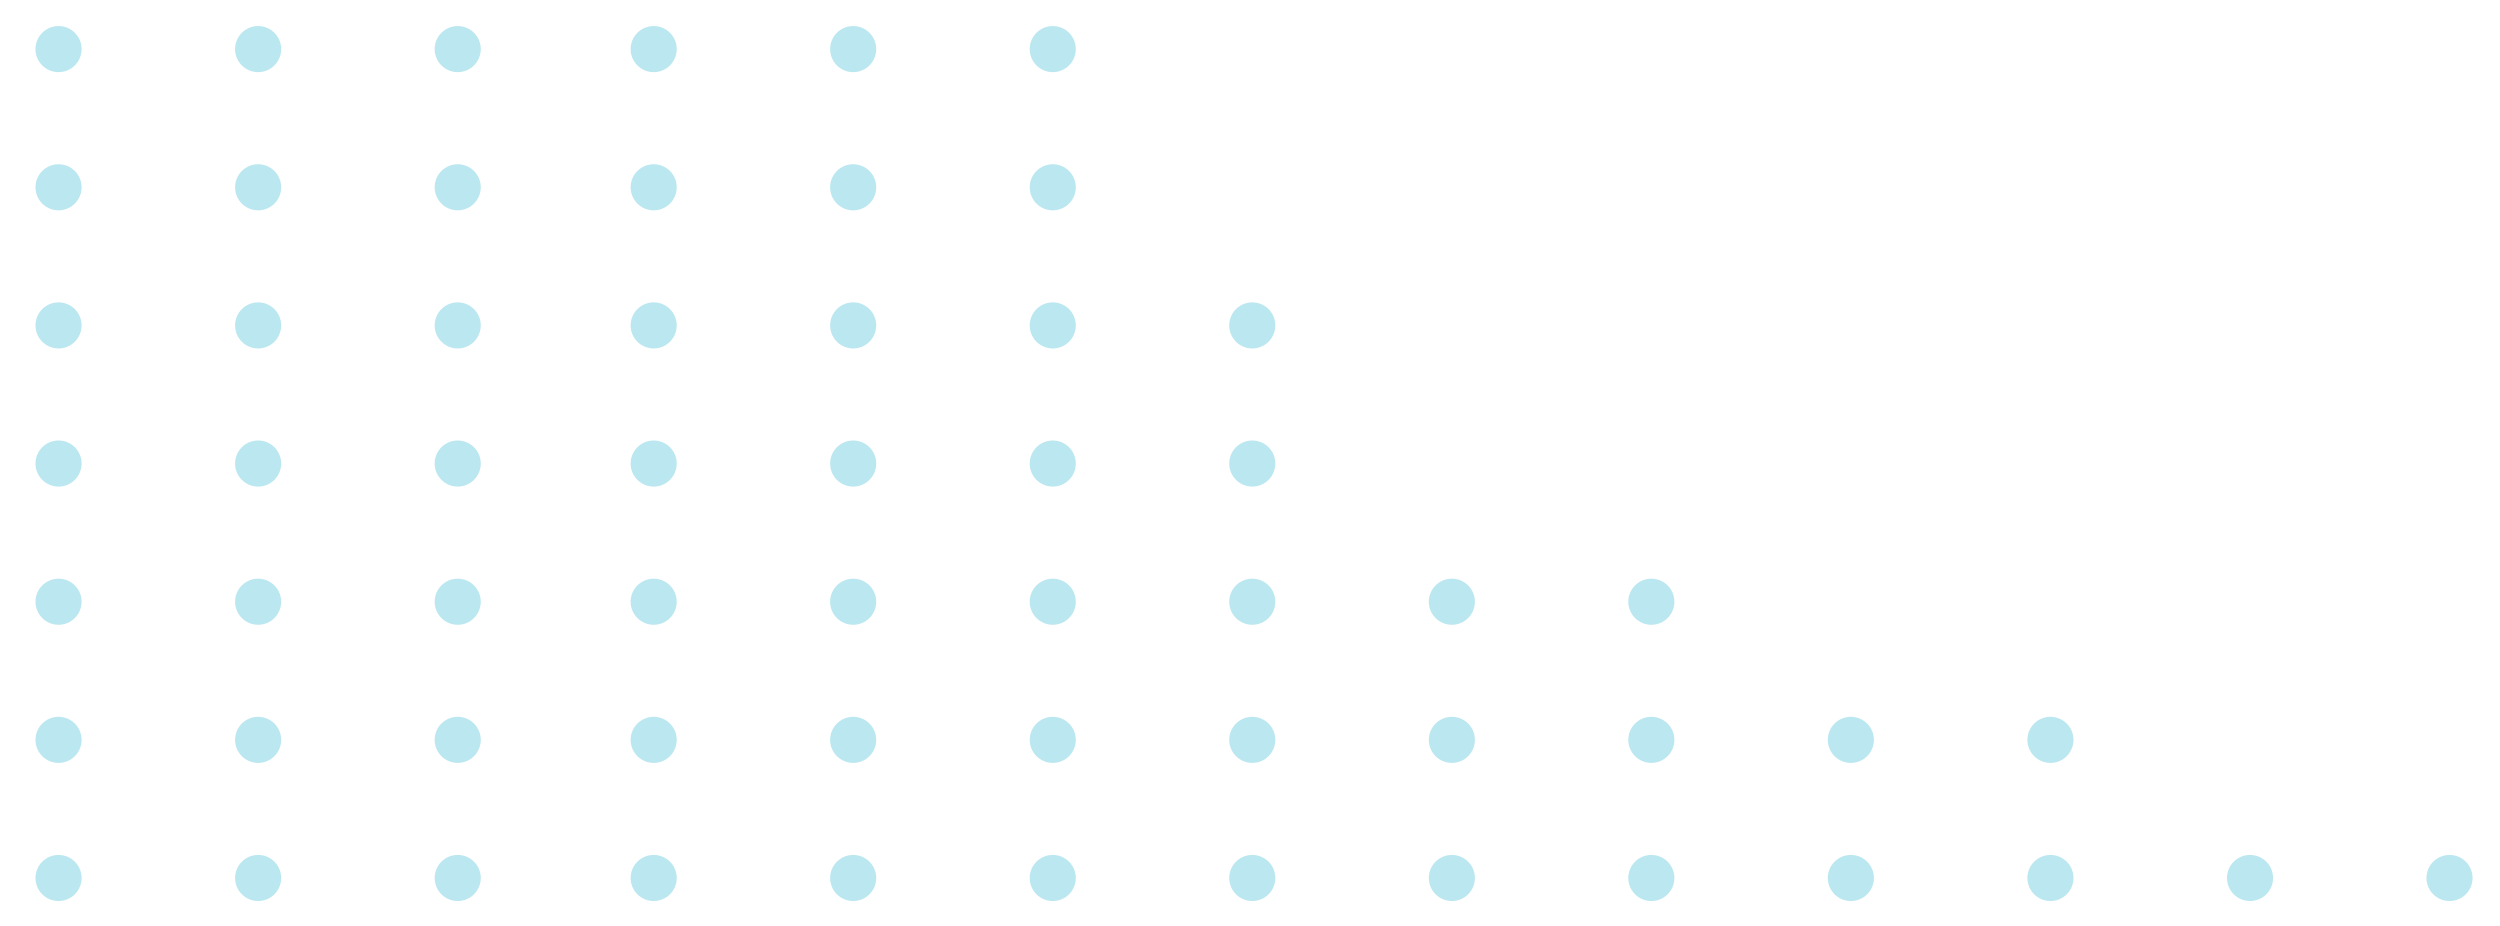 <?xml version="1.0" encoding="UTF-8" standalone="no" ?>
<svg xmlns="http://www.w3.org/2000/svg"
    version="1.1"
    width="1080"
    height="400"
    viewBox="0 -37.78 1080 400"
    xml:space="preserve">
<desc>Created with Fabric.js 5.2.4</desc>
    <defs>
</defs>
    <rect
        x="0"
        y="0"
        width="100%"
        height="90%"
        fill="transparent" />
    <g
        transform="matrix(0 0 0 0 0 0)"
        id="80eaf1db-b7ee-4842-b8a0-a1abf36abe29">
</g>
    <g
        transform="matrix(1 0 0 1 540 200)"
        id="97b1bd7f-93f7-4738-a5ce-84fe363ecf41">
<rect
    style="stroke: none; stroke-width: 1; stroke-dasharray: none; stroke-linecap: butt; stroke-dashoffset: 0; stroke-linejoin: miter; stroke-miterlimit: 4; fill: rgb(255,255,255); fill-rule: nonzero; opacity: 1; visibility: hidden;"
    vector-effect="non-scaling-stroke"
    x="-540"
    y="-200"
    rx="0"
    ry="0"
    width="1080"
    height="400" />
</g>
    <g transform="matrix(6.64 0 0 6.64 282.39 -16.57)">
<circle
    style="stroke: none; stroke-width: 1; stroke-dasharray: none; stroke-linecap: butt; stroke-dashoffset: 0; stroke-linejoin: miter; stroke-miterlimit: 4; fill: rgb(187,231,240); fill-rule: nonzero; opacity: 1;"
    vector-effect="non-scaling-stroke"
    cx="0"
    cy="0"
    r="1.5" />
</g>
    <g transform="matrix(6.64 0 0 6.64 368.57 -16.57)">
<circle
    style="stroke: none; stroke-width: 1; stroke-dasharray: none; stroke-linecap: butt; stroke-dashoffset: 0; stroke-linejoin: miter; stroke-miterlimit: 4; fill: rgb(187,231,240); fill-rule: nonzero; opacity: 1;"
    vector-effect="non-scaling-stroke"
    cx="0"
    cy="0"
    r="1.5" />
</g>
    <g transform="matrix(6.64 0 0 6.64 454.79 -16.57)">
<circle
    style="stroke: none; stroke-width: 1; stroke-dasharray: none; stroke-linecap: butt; stroke-dashoffset: 0; stroke-linejoin: miter; stroke-miterlimit: 4; fill: rgb(187,231,240); fill-rule: nonzero; opacity: 1;"
    vector-effect="non-scaling-stroke"
    cx="0"
    cy="0"
    r="1.5" />
</g>
    <g transform="matrix(6.64 0 0 6.64 282.39 43.13)">
<circle
    style="stroke: none; stroke-width: 1; stroke-dasharray: none; stroke-linecap: butt; stroke-dashoffset: 0; stroke-linejoin: miter; stroke-miterlimit: 4; fill: rgb(187,231,240); fill-rule: nonzero; opacity: 1;"
    vector-effect="non-scaling-stroke"
    cx="0"
    cy="0"
    r="1.5" />
</g>
    <g transform="matrix(6.64 0 0 6.64 368.57 43.13)">
<circle
    style="stroke: none; stroke-width: 1; stroke-dasharray: none; stroke-linecap: butt; stroke-dashoffset: 0; stroke-linejoin: miter; stroke-miterlimit: 4; fill: rgb(187,231,240); fill-rule: nonzero; opacity: 1;"
    vector-effect="non-scaling-stroke"
    cx="0"
    cy="0"
    r="1.5" />
</g>
    <g transform="matrix(6.64 0 0 6.64 454.79 43.13)">
<circle
    style="stroke: none; stroke-width: 1; stroke-dasharray: none; stroke-linecap: butt; stroke-dashoffset: 0; stroke-linejoin: miter; stroke-miterlimit: 4; fill: rgb(187,231,240); fill-rule: nonzero; opacity: 1;"
    vector-effect="non-scaling-stroke"
    cx="0"
    cy="0"
    r="1.5" />
</g>
    <g transform="matrix(6.64 0 0 6.64 282.39 102.8)">
<circle
    style="stroke: none; stroke-width: 1; stroke-dasharray: none; stroke-linecap: butt; stroke-dashoffset: 0; stroke-linejoin: miter; stroke-miterlimit: 4; fill: rgb(187,231,240); fill-rule: nonzero; opacity: 1;"
    vector-effect="non-scaling-stroke"
    cx="0"
    cy="0"
    r="1.5" />
</g>
    <g transform="matrix(6.64 0 0 6.64 368.57 102.8)">
<circle
    style="stroke: none; stroke-width: 1; stroke-dasharray: none; stroke-linecap: butt; stroke-dashoffset: 0; stroke-linejoin: miter; stroke-miterlimit: 4; fill: rgb(187,231,240); fill-rule: nonzero; opacity: 1;"
    vector-effect="non-scaling-stroke"
    cx="0"
    cy="0"
    r="1.5" />
</g>
    <g transform="matrix(6.64 0 0 6.64 454.79 102.8)">
<circle
    style="stroke: none; stroke-width: 1; stroke-dasharray: none; stroke-linecap: butt; stroke-dashoffset: 0; stroke-linejoin: miter; stroke-miterlimit: 4; fill: rgb(187,231,240); fill-rule: nonzero; opacity: 1;"
    vector-effect="non-scaling-stroke"
    cx="0"
    cy="0"
    r="1.5" />
</g>
    <g transform="matrix(6.64 0 0 6.64 540.98 102.8)">
<circle
    style="stroke: none; stroke-width: 1; stroke-dasharray: none; stroke-linecap: butt; stroke-dashoffset: 0; stroke-linejoin: miter; stroke-miterlimit: 4; fill: rgb(187,231,240); fill-rule: nonzero; opacity: 1;"
    vector-effect="non-scaling-stroke"
    cx="0"
    cy="0"
    r="1.5" />
</g>
    <g transform="matrix(6.64 0 0 6.64 282.39 162.47)">
<circle
    style="stroke: none; stroke-width: 1; stroke-dasharray: none; stroke-linecap: butt; stroke-dashoffset: 0; stroke-linejoin: miter; stroke-miterlimit: 4; fill: rgb(187,231,240); fill-rule: nonzero; opacity: 1;"
    vector-effect="non-scaling-stroke"
    cx="0"
    cy="0"
    r="1.5" />
</g>
    <g transform="matrix(6.64 0 0 6.64 368.57 162.47)">
<circle
    style="stroke: none; stroke-width: 1; stroke-dasharray: none; stroke-linecap: butt; stroke-dashoffset: 0; stroke-linejoin: miter; stroke-miterlimit: 4; fill: rgb(187,231,240); fill-rule: nonzero; opacity: 1;"
    vector-effect="non-scaling-stroke"
    cx="0"
    cy="0"
    r="1.5" />
</g>
    <g transform="matrix(6.64 0 0 6.64 454.79 162.47)">
<circle
    style="stroke: none; stroke-width: 1; stroke-dasharray: none; stroke-linecap: butt; stroke-dashoffset: 0; stroke-linejoin: miter; stroke-miterlimit: 4; fill: rgb(187,231,240); fill-rule: nonzero; opacity: 1;"
    vector-effect="non-scaling-stroke"
    cx="0"
    cy="0"
    r="1.5" />
</g>
    <g transform="matrix(6.64 0 0 6.64 540.98 162.47)">
<circle
    style="stroke: none; stroke-width: 1; stroke-dasharray: none; stroke-linecap: butt; stroke-dashoffset: 0; stroke-linejoin: miter; stroke-miterlimit: 4; fill: rgb(187,231,240); fill-rule: nonzero; opacity: 1;"
    vector-effect="non-scaling-stroke"
    cx="0"
    cy="0"
    r="1.5" />
</g>
    <g transform="matrix(6.64 0 0 6.64 282.39 222.17)">
<circle
    style="stroke: none; stroke-width: 1; stroke-dasharray: none; stroke-linecap: butt; stroke-dashoffset: 0; stroke-linejoin: miter; stroke-miterlimit: 4; fill: rgb(187,231,240); fill-rule: nonzero; opacity: 1;"
    vector-effect="non-scaling-stroke"
    cx="0"
    cy="0"
    r="1.5" />
</g>
    <g transform="matrix(6.64 0 0 6.64 368.57 222.17)">
<circle
    style="stroke: none; stroke-width: 1; stroke-dasharray: none; stroke-linecap: butt; stroke-dashoffset: 0; stroke-linejoin: miter; stroke-miterlimit: 4; fill: rgb(187,231,240); fill-rule: nonzero; opacity: 1;"
    vector-effect="non-scaling-stroke"
    cx="0"
    cy="0"
    r="1.5" />
</g>
    <g transform="matrix(6.64 0 0 6.64 454.79 222.17)">
<circle
    style="stroke: none; stroke-width: 1; stroke-dasharray: none; stroke-linecap: butt; stroke-dashoffset: 0; stroke-linejoin: miter; stroke-miterlimit: 4; fill: rgb(187,231,240); fill-rule: nonzero; opacity: 1;"
    vector-effect="non-scaling-stroke"
    cx="0"
    cy="0"
    r="1.5" />
</g>
    <g transform="matrix(6.64 0 0 6.64 540.98 222.17)">
<circle
    style="stroke: none; stroke-width: 1; stroke-dasharray: none; stroke-linecap: butt; stroke-dashoffset: 0; stroke-linejoin: miter; stroke-miterlimit: 4; fill: rgb(187,231,240); fill-rule: nonzero; opacity: 1;"
    vector-effect="non-scaling-stroke"
    cx="0"
    cy="0"
    r="1.5" />
</g>
    <g transform="matrix(6.64 0 0 6.64 627.2 222.17)">
<circle
    style="stroke: none; stroke-width: 1; stroke-dasharray: none; stroke-linecap: butt; stroke-dashoffset: 0; stroke-linejoin: miter; stroke-miterlimit: 4; fill: rgb(187,231,240); fill-rule: nonzero; opacity: 1;"
    vector-effect="non-scaling-stroke"
    cx="0"
    cy="0"
    r="1.5" />
</g>
    <g transform="matrix(6.64 0 0 6.64 713.38 222.17)">
<circle
    style="stroke: none; stroke-width: 1; stroke-dasharray: none; stroke-linecap: butt; stroke-dashoffset: 0; stroke-linejoin: miter; stroke-miterlimit: 4; fill: rgb(187,231,240); fill-rule: nonzero; opacity: 1;"
    vector-effect="non-scaling-stroke"
    cx="0"
    cy="0"
    r="1.5" />
</g>
    <g transform="matrix(6.64 0 0 6.64 282.39 281.84)">
<circle
    style="stroke: none; stroke-width: 1; stroke-dasharray: none; stroke-linecap: butt; stroke-dashoffset: 0; stroke-linejoin: miter; stroke-miterlimit: 4; fill: rgb(187,231,240); fill-rule: nonzero; opacity: 1;"
    vector-effect="non-scaling-stroke"
    cx="0"
    cy="0"
    r="1.5" />
</g>
    <g transform="matrix(6.64 0 0 6.64 368.57 281.84)">
<circle
    style="stroke: none; stroke-width: 1; stroke-dasharray: none; stroke-linecap: butt; stroke-dashoffset: 0; stroke-linejoin: miter; stroke-miterlimit: 4; fill: rgb(187,231,240); fill-rule: nonzero; opacity: 1;"
    vector-effect="non-scaling-stroke"
    cx="0"
    cy="0"
    r="1.5" />
</g>
    <g transform="matrix(6.64 0 0 6.64 454.79 281.84)">
<circle
    style="stroke: none; stroke-width: 1; stroke-dasharray: none; stroke-linecap: butt; stroke-dashoffset: 0; stroke-linejoin: miter; stroke-miterlimit: 4; fill: rgb(187,231,240); fill-rule: nonzero; opacity: 1;"
    vector-effect="non-scaling-stroke"
    cx="0"
    cy="0"
    r="1.5" />
</g>
    <g transform="matrix(6.64 0 0 6.64 540.98 281.84)">
<circle
    style="stroke: none; stroke-width: 1; stroke-dasharray: none; stroke-linecap: butt; stroke-dashoffset: 0; stroke-linejoin: miter; stroke-miterlimit: 4; fill: rgb(187,231,240); fill-rule: nonzero; opacity: 1;"
    vector-effect="non-scaling-stroke"
    cx="0"
    cy="0"
    r="1.5" />
</g>
    <g transform="matrix(6.64 0 0 6.64 627.2 281.84)">
<circle
    style="stroke: none; stroke-width: 1; stroke-dasharray: none; stroke-linecap: butt; stroke-dashoffset: 0; stroke-linejoin: miter; stroke-miterlimit: 4; fill: rgb(187,231,240); fill-rule: nonzero; opacity: 1;"
    vector-effect="non-scaling-stroke"
    cx="0"
    cy="0"
    r="1.5" />
</g>
    <g transform="matrix(6.64 0 0 6.64 713.38 281.84)">
<circle
    style="stroke: none; stroke-width: 1; stroke-dasharray: none; stroke-linecap: butt; stroke-dashoffset: 0; stroke-linejoin: miter; stroke-miterlimit: 4; fill: rgb(187,231,240); fill-rule: nonzero; opacity: 1;"
    vector-effect="non-scaling-stroke"
    cx="0"
    cy="0"
    r="1.5" />
</g>
    <g transform="matrix(6.64 0 0 6.64 799.57 281.84)">
<circle
    style="stroke: none; stroke-width: 1; stroke-dasharray: none; stroke-linecap: butt; stroke-dashoffset: 0; stroke-linejoin: miter; stroke-miterlimit: 4; fill: rgb(187,231,240); fill-rule: nonzero; opacity: 1;"
    vector-effect="non-scaling-stroke"
    cx="0"
    cy="0"
    r="1.5" />
</g>
    <g transform="matrix(6.64 0 0 6.64 885.79 281.84)">
<circle
    style="stroke: none; stroke-width: 1; stroke-dasharray: none; stroke-linecap: butt; stroke-dashoffset: 0; stroke-linejoin: miter; stroke-miterlimit: 4; fill: rgb(187,231,240); fill-rule: nonzero; opacity: 1;"
    vector-effect="non-scaling-stroke"
    cx="0"
    cy="0"
    r="1.5" />
</g>
    <g transform="matrix(6.64 0 0 6.64 282.39 341.51)">
<circle
    style="stroke: none; stroke-width: 1; stroke-dasharray: none; stroke-linecap: butt; stroke-dashoffset: 0; stroke-linejoin: miter; stroke-miterlimit: 4; fill: rgb(187,231,240); fill-rule: nonzero; opacity: 1;"
    vector-effect="non-scaling-stroke"
    cx="0"
    cy="0"
    r="1.5" />
</g>
    <g transform="matrix(6.64 0 0 6.64 368.57 341.51)">
<circle
    style="stroke: none; stroke-width: 1; stroke-dasharray: none; stroke-linecap: butt; stroke-dashoffset: 0; stroke-linejoin: miter; stroke-miterlimit: 4; fill: rgb(187,231,240); fill-rule: nonzero; opacity: 1;"
    vector-effect="non-scaling-stroke"
    cx="0"
    cy="0"
    r="1.5" />
</g>
    <g transform="matrix(6.64 0 0 6.64 454.79 341.51)">
<circle
    style="stroke: none; stroke-width: 1; stroke-dasharray: none; stroke-linecap: butt; stroke-dashoffset: 0; stroke-linejoin: miter; stroke-miterlimit: 4; fill: rgb(187,231,240); fill-rule: nonzero; opacity: 1;"
    vector-effect="non-scaling-stroke"
    cx="0"
    cy="0"
    r="1.5" />
</g>
    <g transform="matrix(6.64 0 0 6.64 540.98 341.51)">
<circle
    style="stroke: none; stroke-width: 1; stroke-dasharray: none; stroke-linecap: butt; stroke-dashoffset: 0; stroke-linejoin: miter; stroke-miterlimit: 4; fill: rgb(187,231,240); fill-rule: nonzero; opacity: 1;"
    vector-effect="non-scaling-stroke"
    cx="0"
    cy="0"
    r="1.5" />
</g>
    <g transform="matrix(6.64 0 0 6.64 627.2 341.51)">
<circle
    style="stroke: none; stroke-width: 1; stroke-dasharray: none; stroke-linecap: butt; stroke-dashoffset: 0; stroke-linejoin: miter; stroke-miterlimit: 4; fill: rgb(187,231,240); fill-rule: nonzero; opacity: 1;"
    vector-effect="non-scaling-stroke"
    cx="0"
    cy="0"
    r="1.5" />
</g>
    <g transform="matrix(6.64 0 0 6.64 713.38 341.51)">
<circle
    style="stroke: none; stroke-width: 1; stroke-dasharray: none; stroke-linecap: butt; stroke-dashoffset: 0; stroke-linejoin: miter; stroke-miterlimit: 4; fill: rgb(187,231,240); fill-rule: nonzero; opacity: 1;"
    vector-effect="non-scaling-stroke"
    cx="0"
    cy="0"
    r="1.5" />
</g>
    <g transform="matrix(6.64 0 0 6.64 799.57 341.51)">
<circle
    style="stroke: none; stroke-width: 1; stroke-dasharray: none; stroke-linecap: butt; stroke-dashoffset: 0; stroke-linejoin: miter; stroke-miterlimit: 4; fill: rgb(187,231,240); fill-rule: nonzero; opacity: 1;"
    vector-effect="non-scaling-stroke"
    cx="0"
    cy="0"
    r="1.5" />
</g>
    <g transform="matrix(6.64 0 0 6.64 885.79 341.51)">
<circle
    style="stroke: none; stroke-width: 1; stroke-dasharray: none; stroke-linecap: butt; stroke-dashoffset: 0; stroke-linejoin: miter; stroke-miterlimit: 4; fill: rgb(187,231,240); fill-rule: nonzero; opacity: 1;"
    vector-effect="non-scaling-stroke"
    cx="0"
    cy="0"
    r="1.5" />
</g>
    <g transform="matrix(6.64 0 0 6.64 972.01 341.51)">
<circle
    style="stroke: none; stroke-width: 1; stroke-dasharray: none; stroke-linecap: butt; stroke-dashoffset: 0; stroke-linejoin: miter; stroke-miterlimit: 4; fill: rgb(187,231,240); fill-rule: nonzero; opacity: 1;"
    vector-effect="non-scaling-stroke"
    cx="0"
    cy="0"
    r="1.5" />
</g>
    <g transform="matrix(6.64 0 0 6.64 1058.19 341.51)">
<circle
    style="stroke: none; stroke-width: 1; stroke-dasharray: none; stroke-linecap: butt; stroke-dashoffset: 0; stroke-linejoin: miter; stroke-miterlimit: 4; fill: rgb(187,231,240); fill-rule: nonzero; opacity: 1;"
    vector-effect="non-scaling-stroke"
    cx="0"
    cy="0"
    r="1.5" />
</g>
    <g transform="matrix(6.64 0 0 6.64 25.29 -16.57)">
<circle
    style="stroke: none; stroke-width: 1; stroke-dasharray: none; stroke-linecap: butt; stroke-dashoffset: 0; stroke-linejoin: miter; stroke-miterlimit: 4; fill: rgb(187,231,240); fill-rule: nonzero; opacity: 1;"
    vector-effect="non-scaling-stroke"
    cx="0"
    cy="0"
    r="1.5" />
</g>
    <g transform="matrix(6.64 0 0 6.64 111.51 -16.57)">
<circle
    style="stroke: none; stroke-width: 1; stroke-dasharray: none; stroke-linecap: butt; stroke-dashoffset: 0; stroke-linejoin: miter; stroke-miterlimit: 4; fill: rgb(187,231,240); fill-rule: nonzero; opacity: 1;"
    vector-effect="non-scaling-stroke"
    cx="0"
    cy="0"
    r="1.5" />
</g>
    <g transform="matrix(6.64 0 0 6.64 197.73 -16.57)">
<circle
    style="stroke: none; stroke-width: 1; stroke-dasharray: none; stroke-linecap: butt; stroke-dashoffset: 0; stroke-linejoin: miter; stroke-miterlimit: 4; fill: rgb(187,231,240); fill-rule: nonzero; opacity: 1;"
    vector-effect="non-scaling-stroke"
    cx="0"
    cy="0"
    r="1.5" />
</g>
    <g transform="matrix(6.64 0 0 6.64 25.29 43.13)">
<circle
    style="stroke: none; stroke-width: 1; stroke-dasharray: none; stroke-linecap: butt; stroke-dashoffset: 0; stroke-linejoin: miter; stroke-miterlimit: 4; fill: rgb(187,231,240); fill-rule: nonzero; opacity: 1;"
    vector-effect="non-scaling-stroke"
    cx="0"
    cy="0"
    r="1.5" />
</g>
    <g transform="matrix(6.64 0 0 6.64 111.51 43.13)">
<circle
    style="stroke: none; stroke-width: 1; stroke-dasharray: none; stroke-linecap: butt; stroke-dashoffset: 0; stroke-linejoin: miter; stroke-miterlimit: 4; fill: rgb(187,231,240); fill-rule: nonzero; opacity: 1;"
    vector-effect="non-scaling-stroke"
    cx="0"
    cy="0"
    r="1.5" />
</g>
    <g transform="matrix(6.64 0 0 6.64 197.73 43.13)">
<circle
    style="stroke: none; stroke-width: 1; stroke-dasharray: none; stroke-linecap: butt; stroke-dashoffset: 0; stroke-linejoin: miter; stroke-miterlimit: 4; fill: rgb(187,231,240); fill-rule: nonzero; opacity: 1;"
    vector-effect="non-scaling-stroke"
    cx="0"
    cy="0"
    r="1.5" />
</g>
    <g transform="matrix(6.64 0 0 6.64 25.29 102.8)">
<circle
    style="stroke: none; stroke-width: 1; stroke-dasharray: none; stroke-linecap: butt; stroke-dashoffset: 0; stroke-linejoin: miter; stroke-miterlimit: 4; fill: rgb(187,231,240); fill-rule: nonzero; opacity: 1;"
    vector-effect="non-scaling-stroke"
    cx="0"
    cy="0"
    r="1.5" />
</g>
    <g transform="matrix(6.64 0 0 6.64 111.51 102.8)">
<circle
    style="stroke: none; stroke-width: 1; stroke-dasharray: none; stroke-linecap: butt; stroke-dashoffset: 0; stroke-linejoin: miter; stroke-miterlimit: 4; fill: rgb(187,231,240); fill-rule: nonzero; opacity: 1;"
    vector-effect="non-scaling-stroke"
    cx="0"
    cy="0"
    r="1.5" />
</g>
    <g transform="matrix(6.64 0 0 6.64 197.73 102.8)">
<circle
    style="stroke: none; stroke-width: 1; stroke-dasharray: none; stroke-linecap: butt; stroke-dashoffset: 0; stroke-linejoin: miter; stroke-miterlimit: 4; fill: rgb(187,231,240); fill-rule: nonzero; opacity: 1;"
    vector-effect="non-scaling-stroke"
    cx="0"
    cy="0"
    r="1.5" />
</g>
    <g transform="matrix(6.64 0 0 6.64 25.29 162.47)">
<circle
    style="stroke: none; stroke-width: 1; stroke-dasharray: none; stroke-linecap: butt; stroke-dashoffset: 0; stroke-linejoin: miter; stroke-miterlimit: 4; fill: rgb(187,231,240); fill-rule: nonzero; opacity: 1;"
    vector-effect="non-scaling-stroke"
    cx="0"
    cy="0"
    r="1.5" />
</g>
    <g transform="matrix(6.64 0 0 6.64 111.51 162.47)">
<circle
    style="stroke: none; stroke-width: 1; stroke-dasharray: none; stroke-linecap: butt; stroke-dashoffset: 0; stroke-linejoin: miter; stroke-miterlimit: 4; fill: rgb(187,231,240); fill-rule: nonzero; opacity: 1;"
    vector-effect="non-scaling-stroke"
    cx="0"
    cy="0"
    r="1.5" />
</g>
    <g transform="matrix(6.64 0 0 6.64 197.73 162.47)">
<circle
    style="stroke: none; stroke-width: 1; stroke-dasharray: none; stroke-linecap: butt; stroke-dashoffset: 0; stroke-linejoin: miter; stroke-miterlimit: 4; fill: rgb(187,231,240); fill-rule: nonzero; opacity: 1;"
    vector-effect="non-scaling-stroke"
    cx="0"
    cy="0"
    r="1.5" />
</g>
    <g transform="matrix(6.64 0 0 6.64 25.29 222.17)">
<circle
    style="stroke: none; stroke-width: 1; stroke-dasharray: none; stroke-linecap: butt; stroke-dashoffset: 0; stroke-linejoin: miter; stroke-miterlimit: 4; fill: rgb(187,231,240); fill-rule: nonzero; opacity: 1;"
    vector-effect="non-scaling-stroke"
    cx="0"
    cy="0"
    r="1.5" />
</g>
    <g transform="matrix(6.64 0 0 6.64 111.51 222.17)">
<circle
    style="stroke: none; stroke-width: 1; stroke-dasharray: none; stroke-linecap: butt; stroke-dashoffset: 0; stroke-linejoin: miter; stroke-miterlimit: 4; fill: rgb(187,231,240); fill-rule: nonzero; opacity: 1;"
    vector-effect="non-scaling-stroke"
    cx="0"
    cy="0"
    r="1.5" />
</g>
    <g transform="matrix(6.64 0 0 6.64 197.73 222.17)">
<circle
    style="stroke: none; stroke-width: 1; stroke-dasharray: none; stroke-linecap: butt; stroke-dashoffset: 0; stroke-linejoin: miter; stroke-miterlimit: 4; fill: rgb(187,231,240); fill-rule: nonzero; opacity: 1;"
    vector-effect="non-scaling-stroke"
    cx="0"
    cy="0"
    r="1.5" />
</g>
    <g transform="matrix(6.64 0 0 6.64 25.29 281.84)">
<circle
    style="stroke: none; stroke-width: 1; stroke-dasharray: none; stroke-linecap: butt; stroke-dashoffset: 0; stroke-linejoin: miter; stroke-miterlimit: 4; fill: rgb(187,231,240); fill-rule: nonzero; opacity: 1;"
    vector-effect="non-scaling-stroke"
    cx="0"
    cy="0"
    r="1.5" />
</g>
    <g transform="matrix(6.64 0 0 6.64 111.51 281.84)">
<circle
    style="stroke: none; stroke-width: 1; stroke-dasharray: none; stroke-linecap: butt; stroke-dashoffset: 0; stroke-linejoin: miter; stroke-miterlimit: 4; fill: rgb(187,231,240); fill-rule: nonzero; opacity: 1;"
    vector-effect="non-scaling-stroke"
    cx="0"
    cy="0"
    r="1.5" />
</g>
    <g transform="matrix(6.64 0 0 6.64 197.73 281.84)">
<circle
    style="stroke: none; stroke-width: 1; stroke-dasharray: none; stroke-linecap: butt; stroke-dashoffset: 0; stroke-linejoin: miter; stroke-miterlimit: 4; fill: rgb(187,231,240); fill-rule: nonzero; opacity: 1;"
    vector-effect="non-scaling-stroke"
    cx="0"
    cy="0"
    r="1.5" />
</g>
    <g transform="matrix(6.64 0 0 6.64 25.29 341.51)">
<circle
    style="stroke: none; stroke-width: 1; stroke-dasharray: none; stroke-linecap: butt; stroke-dashoffset: 0; stroke-linejoin: miter; stroke-miterlimit: 4; fill: rgb(187,231,240); fill-rule: nonzero; opacity: 1;"
    vector-effect="non-scaling-stroke"
    cx="0"
    cy="0"
    r="1.5" />
</g>
    <g transform="matrix(6.64 0 0 6.64 111.51 341.51)">
<circle
    style="stroke: none; stroke-width: 1; stroke-dasharray: none; stroke-linecap: butt; stroke-dashoffset: 0; stroke-linejoin: miter; stroke-miterlimit: 4; fill: rgb(187,231,240); fill-rule: nonzero; opacity: 1;"
    vector-effect="non-scaling-stroke"
    cx="0"
    cy="0"
    r="1.5" />
</g>
    <g transform="matrix(6.64 0 0 6.64 197.73 341.51)">
<circle
    style="stroke: none; stroke-width: 1; stroke-dasharray: none; stroke-linecap: butt; stroke-dashoffset: 0; stroke-linejoin: miter; stroke-miterlimit: 4; fill: rgb(187,231,240); fill-rule: nonzero; opacity: 1;"
    vector-effect="non-scaling-stroke"
    cx="0"
    cy="0"
    r="1.5" />
</g>
</svg>